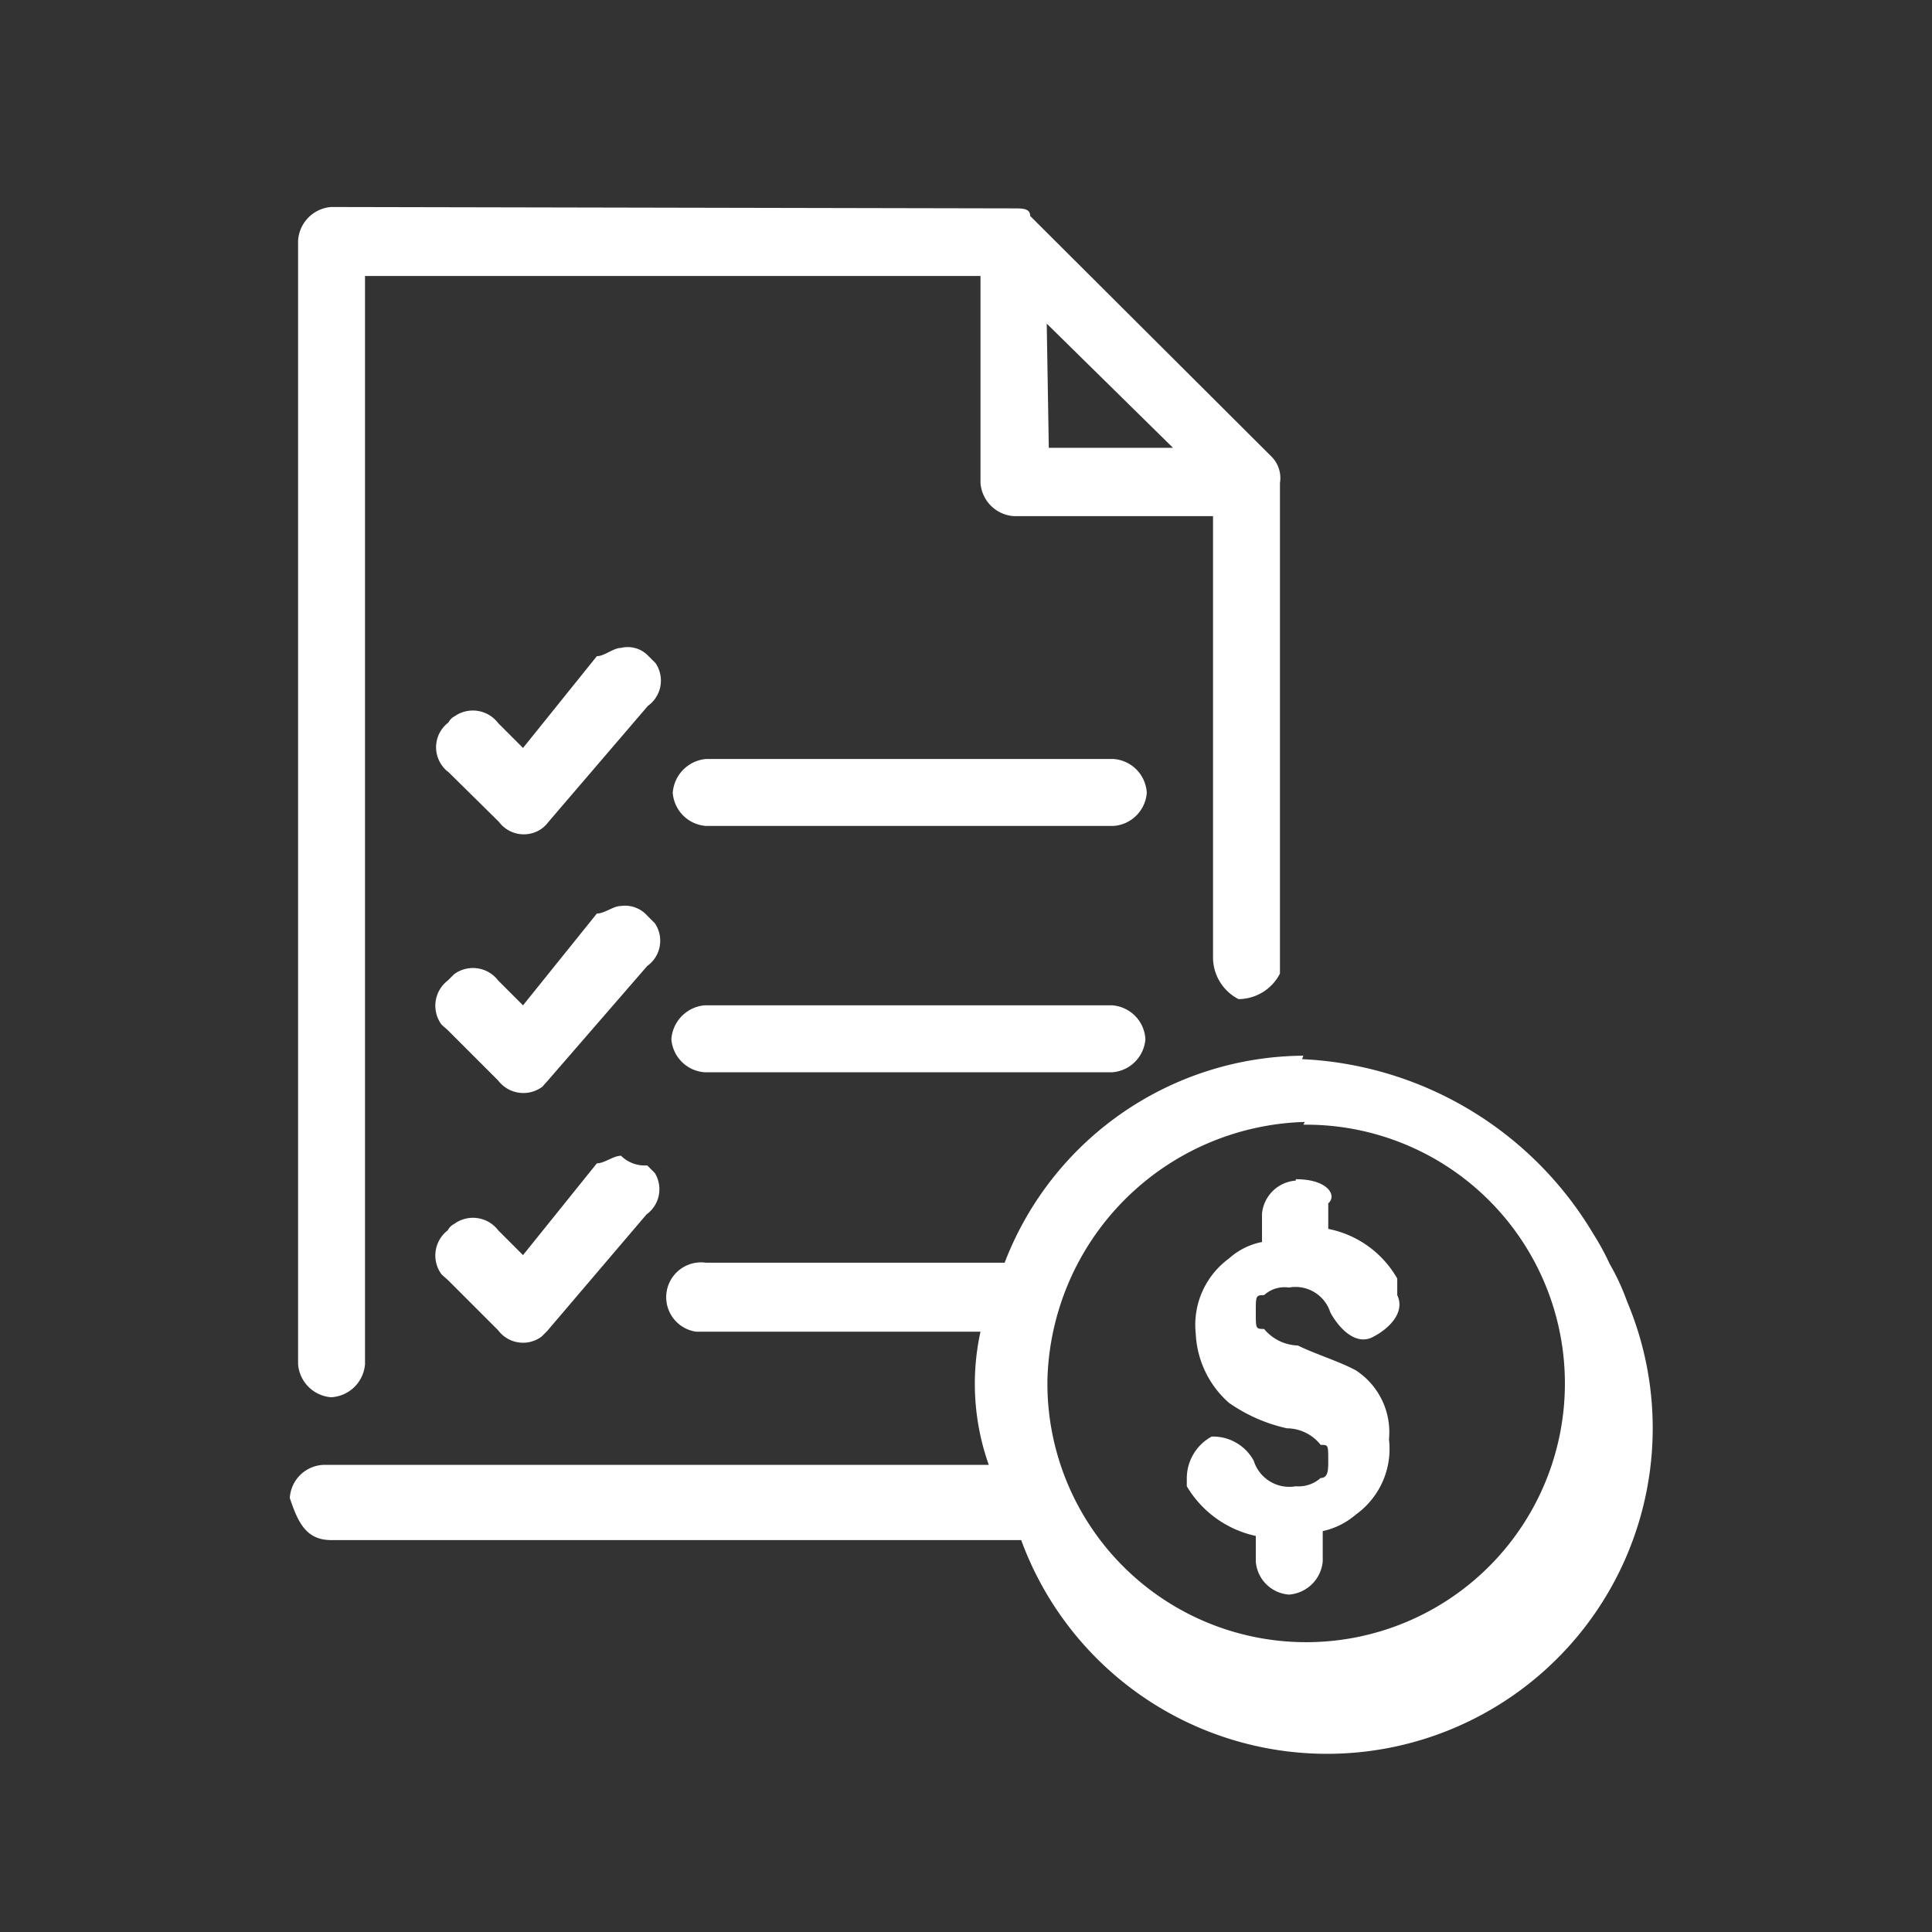 <svg id="Layer_1" data-name="Layer 1" xmlns="http://www.w3.org/2000/svg" viewBox="0 0 28 28"><rect x="0" y="0" width="28" height="28" fill="#333333" stroke="none"/><title>Price List-01-01-01</title><g id="Layer_2" data-name="Layer 2"><g id="Layer_1-2" data-name="Layer 1-2"><path d="M4.8,3a.52.52,0,0,0-.48.49V19.77a.52.52,0,0,0,.48.48.52.52,0,0,0,.49-.48V4h8.92V7a.52.52,0,0,0,.48.48h2.89v6.4a.68.68,0,0,0,.37.6.68.68,0,0,0,.6-.37V7a.44.44,0,0,0-.12-.38l-3.5-3.49c0-.11-.11-.11-.24-.11ZM15.17,4.69,17,6.49H15.2ZM9,9.39c-.11,0-.24.12-.35.12L7.58,10.84l-.36-.36a.46.46,0,0,0-.63-.1h0a.2.2,0,0,0-.09.09h0a.45.45,0,0,0-.09.63h0a.38.38,0,0,0,.09.09h0l.73.72a.45.45,0,0,0,.62.1.47.47,0,0,0,.1-.1h0l1.44-1.68a.45.45,0,0,0,.11-.62l-.11-.11h0A.41.41,0,0,0,9,9.39ZM10.23,11a.53.53,0,0,0-.48.49.52.52,0,0,0,.48.48h5.91a.52.52,0,0,0,.48-.48h0a.52.52,0,0,0-.48-.49ZM9,13.13c-.11,0-.24.11-.35.11L7.58,14.57l-.36-.36a.46.46,0,0,0-.64-.09l-.09.09a.46.46,0,0,0-.09.64l.09.08h0l.73.73a.46.46,0,0,0,.64.09l.08-.09h0L9.38,14a.45.45,0,0,0,.11-.62l-.11-.11A.43.43,0,0,0,9,13.13Zm1.21,1.44a.53.53,0,0,0-.48.49.52.52,0,0,0,.48.48h5.91a.52.52,0,0,0,.48-.48h0a.52.52,0,0,0-.48-.49Zm8.68.73a4.67,4.67,0,0,0-4.33,3H10.23a.5.5,0,1,0-.14,1h4.12a3.52,3.52,0,0,0,.12,1.93H4.69a.51.51,0,0,0-.49.48c.12.36.24.61.6.61h10a4.72,4.72,0,1,0,8.78-3.46,3.32,3.32,0,0,0-.25-.54,3.75,3.75,0,0,0-.24-.44,5.19,5.19,0,0,0-4.22-2.53Zm0,1a3.75,3.75,0,1,1-3.71,3.79V20h0a3.84,3.84,0,0,1,3.73-3.74ZM9,16.75c-.11,0-.24.11-.35.11L7.58,18.19l-.36-.36a.46.46,0,0,0-.64-.09.2.2,0,0,0-.09.09.46.46,0,0,0-.09.64l.09.08h0l.73.73a.45.45,0,0,0,.63.09h0l.08-.08h0l1.44-1.69A.45.45,0,0,0,9.49,17l-.11-.11h0A.49.49,0,0,1,9,16.75Zm9.78.36a.53.53,0,0,0-.49.48V18a1,1,0,0,0-.48.24,1.19,1.19,0,0,0-.48,1.09h0a1.42,1.42,0,0,0,.48,1,2.35,2.35,0,0,0,.84.37.63.63,0,0,1,.49.24c.11,0,.11,0,.11.23h0c0,.13,0,.25-.11.25a.48.48,0,0,1-.36.12h0a.54.54,0,0,1-.61-.37.67.67,0,0,0-.61-.35.69.69,0,0,0-.36.6v.12a1.54,1.54,0,0,0,1,.72v.37a.52.52,0,0,0,.48.48h0a.53.53,0,0,0,.49-.48h0v-.44a1.09,1.09,0,0,0,.48-.24,1.17,1.17,0,0,0,.48-1.09h0a1.07,1.07,0,0,0-.48-1c-.24-.13-.6-.24-.84-.36a.66.66,0,0,1-.49-.24c-.12,0-.12,0-.12-.24s0-.25.12-.25a.44.44,0,0,1,.36-.11h0a.53.53,0,0,1,.6.36c.13.24.37.48.61.36s.48-.36.36-.61v-.11h0v-.13a1.48,1.48,0,0,0-1-.72v-.37c.13-.11,0-.35-.47-.35Z" style="fill:#fff"/></g></g></svg>